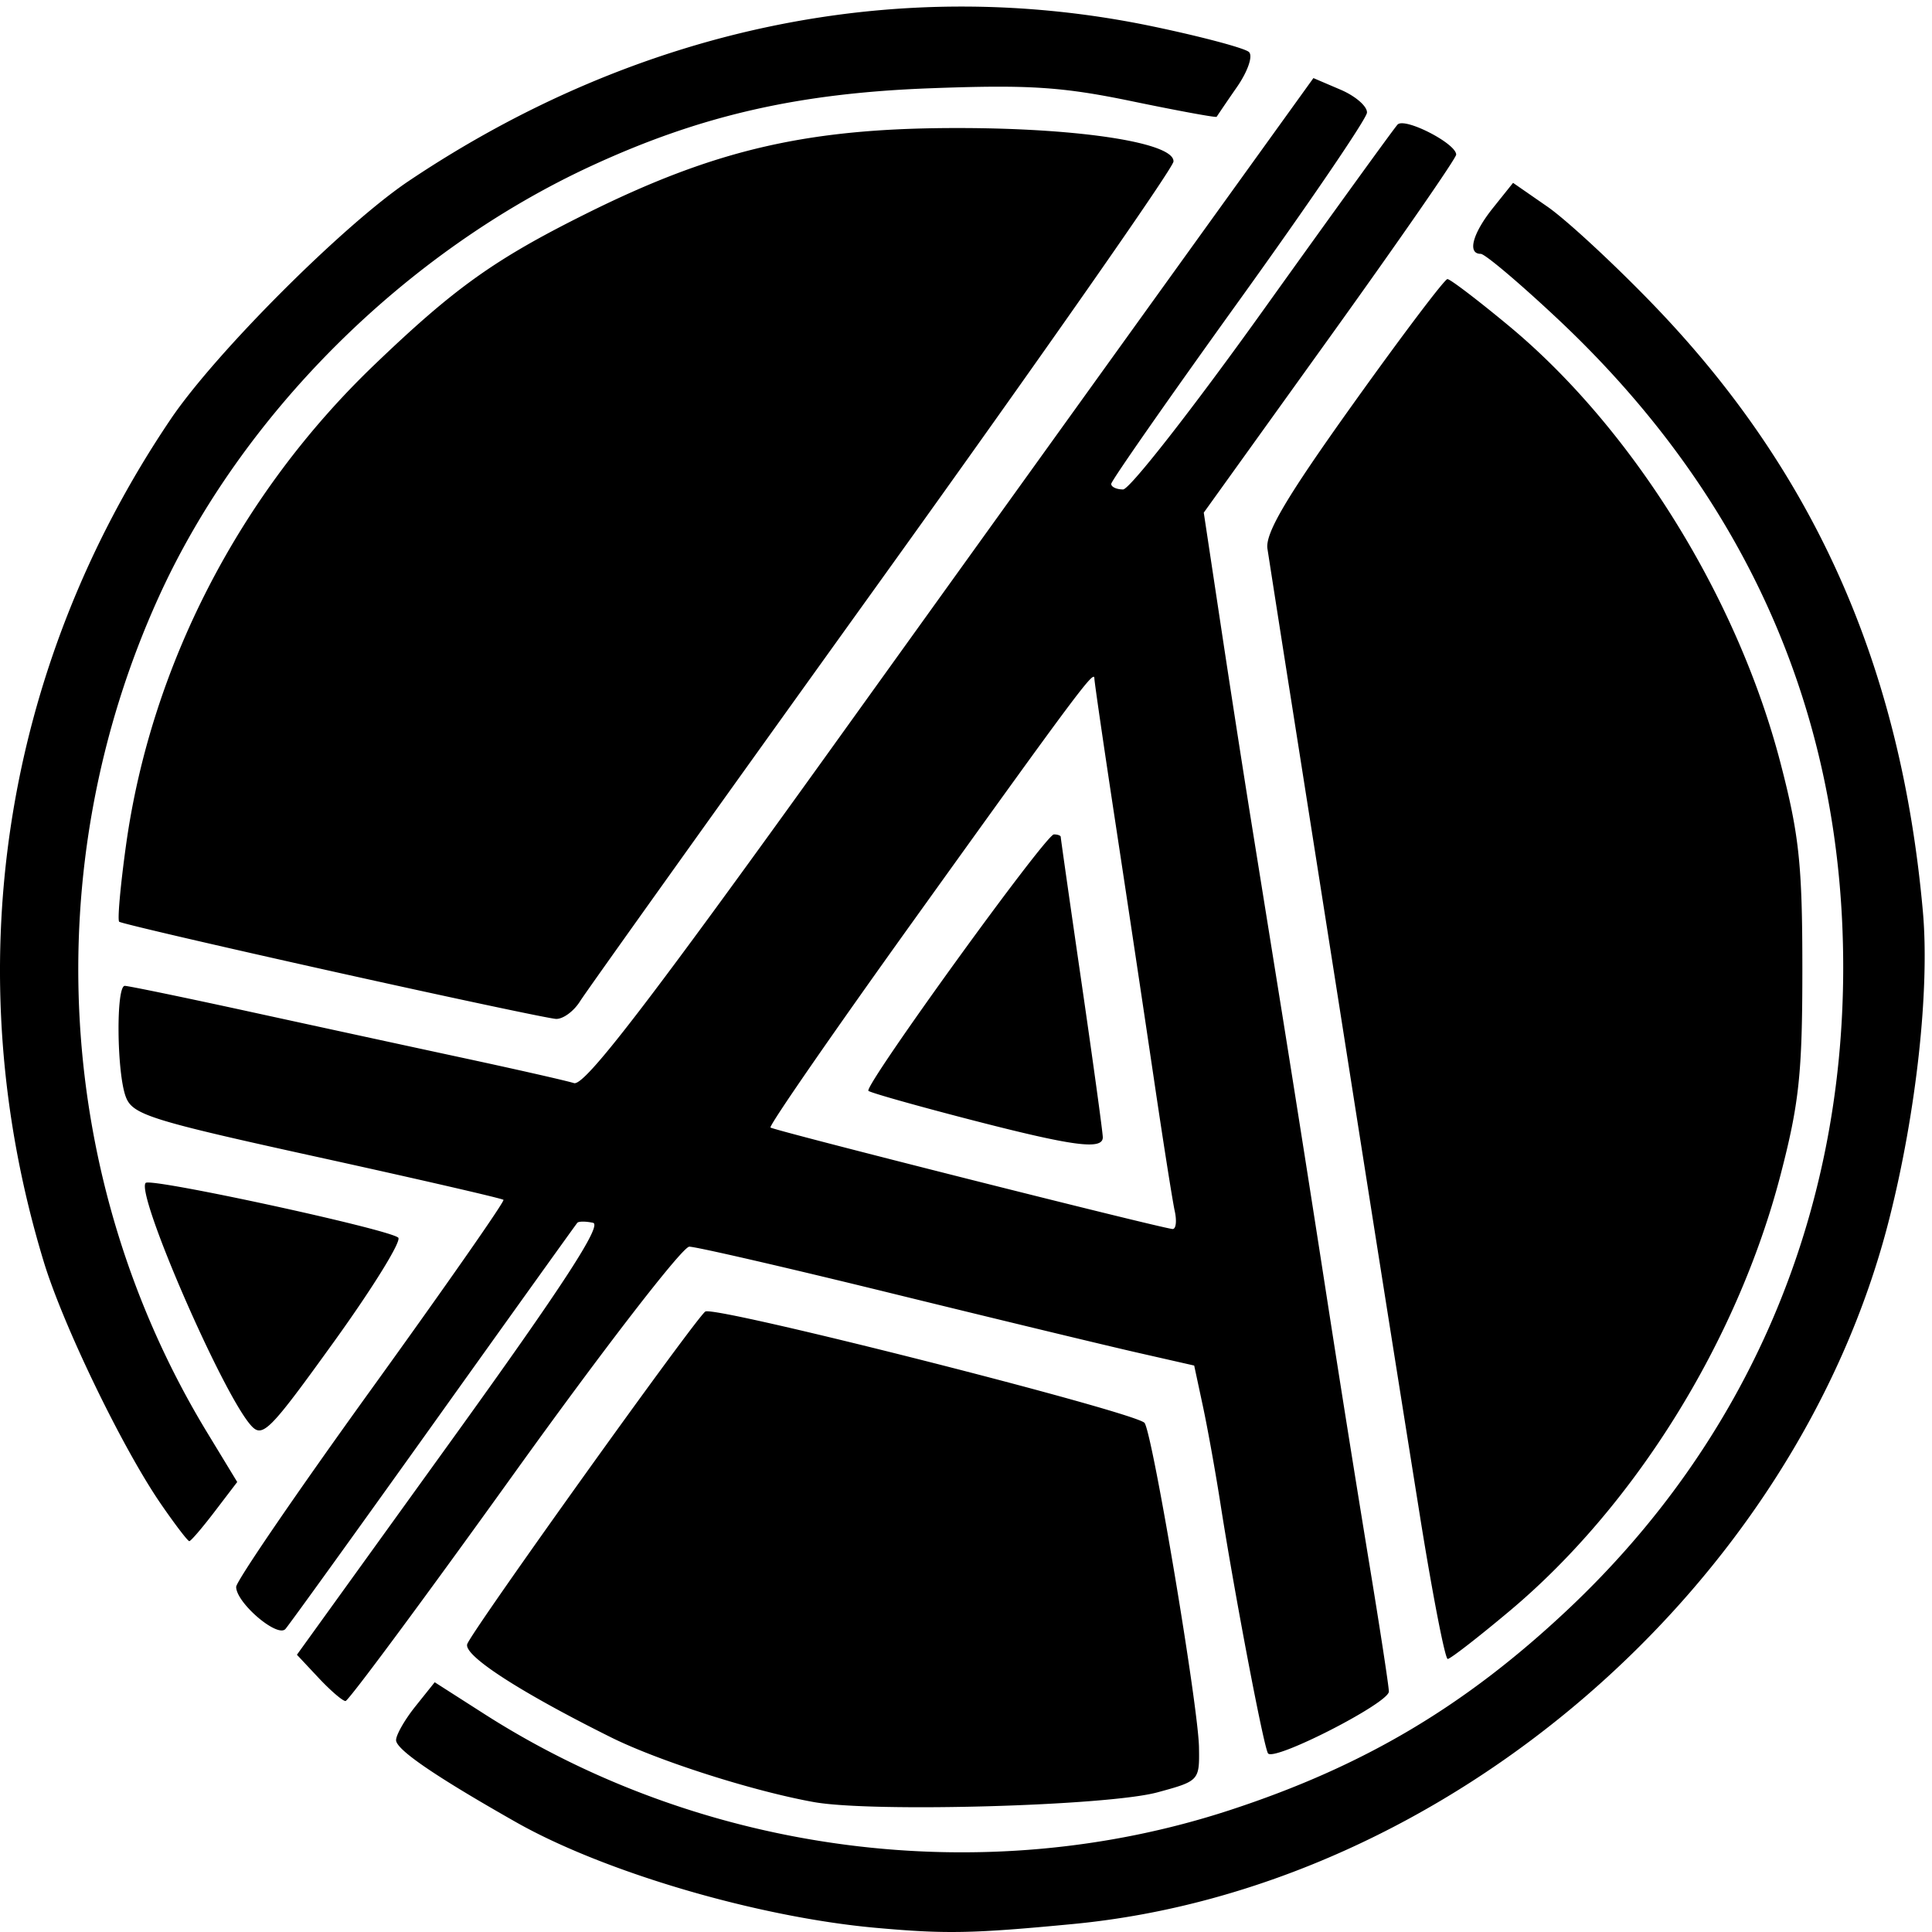 <svg xmlns="http://www.w3.org/2000/svg" width="226mm" height="226mm" viewBox="0 0 226 226"><path d="M102.427 225.51c-13.814-1.246-31.772-6.521-42.062-12.357-9.445-5.356-14.039-8.497-14.033-9.599.002-.62 1.02-2.398 2.263-3.95l2.256-2.82 5.802 3.712c25.69 16.433 58.408 20.661 87.166 11.262 15.681-5.124 27.536-12.151 39.546-23.444 21.015-19.758 32.248-45.939 32.248-75.162 0-29.492-11.246-55.04-33.379-75.83-4.467-4.195-8.527-7.627-9.023-7.627-1.596 0-.958-2.382 1.444-5.383l2.339-2.922 4.02 2.786c2.211 1.532 7.798 6.704 12.414 11.493 18.846 19.549 28.942 42.288 31.505 70.957.811 9.067-.764 23.467-3.933 35.965-10.898 42.97-51.803 78.303-95.485 82.476-11.768 1.124-14.878 1.183-23.088.443zm-7.224-14.708c-7.133-1.282-18.176-4.808-23.753-7.584-10.758-5.357-17.29-9.602-16.788-10.91.668-1.74 26.918-38.392 27.851-38.889 1.276-.677 50.651 11.856 51.385 13.043.989 1.6 6.276 33.144 6.356 37.931.066 3.9.025 3.944-4.854 5.27-5.859 1.59-33.348 2.368-40.197 1.139zm53.121-5.706c-.518-.837-3.922-18.709-5.553-29.153-.583-3.74-1.515-8.915-2.07-11.501l-1.008-4.703-6.681-1.52c-3.674-.835-16.637-3.965-28.806-6.952-12.17-2.988-22.779-5.434-23.575-5.434-.798 0-10.034 11.959-20.526 26.575-10.49 14.615-19.349 26.574-19.686 26.574-.338 0-1.755-1.219-3.15-2.707l-2.536-2.707 18.091-25.098c12.998-18.03 17.656-25.19 16.546-25.43-.85-.184-1.676-.184-1.836 0-.16.183-7.726 10.74-16.812 23.462-9.086 12.721-16.887 23.544-17.334 24.052-.937 1.06-5.762-3.065-5.762-4.925 0-.66 7.104-11.049 15.785-23.085 8.682-12.037 15.65-22.021 15.483-22.19-.168-.166-9.978-2.426-21.803-5.023-19.498-4.282-21.58-4.934-22.371-7.015-1.067-2.807-1.163-12.994-.122-12.994.414 0 6.946 1.35 14.517 3 7.573 1.652 18.86 4.097 25.085 5.436 6.226 1.338 12.05 2.66 12.943 2.94 1.23.383 8.632-9.25 30.458-39.637a84734.378 84734.378 0 0 1 42.436-59.035L153.64 9.134l3.182 1.36c1.75.75 3.137 1.96 3.081 2.69-.055.73-6.81 10.655-15.01 22.054-8.198 11.4-14.907 21.015-14.907 21.37 0 .355.626.645 1.391.645.764 0 8.125-9.411 16.357-20.915s15.317-21.296 15.745-21.761c.818-.891 6.86 2.199 6.86 3.51 0 .418-6.644 10.014-14.763 21.32l-14.763 20.56 1.977 13.092a2954.927 2954.927 0 0 0 3.413 22.018l3.887 24.182a6499.407 6499.407 0 0 1 5.037 31.988 3745.953 3745.953 0 0 0 4.962 31.136c1.307 7.923 2.377 14.894 2.377 15.49 0 1.35-13.506 8.25-14.142 7.223zm-10.91-63.446c-.264-1.217-1.364-8.194-2.443-15.501a8848.989 8848.989 0 0 0-4.458-29.684c-1.373-9.019-2.496-16.718-2.496-17.111 0-1.045-1.915 1.52-20.97 28.075-9.51 13.25-17.122 24.261-16.916 24.466.323.324 44.995 11.603 47.01 11.87.416.055.54-.897.274-2.115zm-24.144-10.736c-6.215-1.61-11.473-3.1-11.685-3.31-.552-.553 20.744-29.998 21.697-29.998.439 0 .799.133.799.295 0 .162 1.107 7.915 2.46 17.227 1.354 9.313 2.461 17.373 2.461 17.913 0 1.52-3.476 1.05-15.732-2.127zm52.87 46.66a17486.908 17486.908 0 0 1-7.602-47.98c-2.72-17.323-6.065-38.582-7.43-47.244a6340.5 6340.5 0 0 1-2.846-18.161c-.273-1.813 2.233-6.048 10.048-16.978 5.725-8.01 10.678-14.564 11.006-14.564.327 0 3.557 2.46 7.178 5.465 14.462 12.003 26.74 31.756 31.78 51.128 2.189 8.41 2.561 11.92 2.561 24.114 0 12.193-.372 15.704-2.56 24.113-5.045 19.388-17.008 38.654-31.629 50.934-3.706 3.112-6.99 5.66-7.297 5.66-.307 0-1.752-7.42-3.21-16.486zm-147.32-1.647c-4.495-6.532-11.43-20.874-13.698-28.322C-5.17 113.792.18 78.314 19.984 49.009c5.23-7.737 20.214-22.726 27.819-27.829C74.595 3.206 105.14-3.134 134.907 3.102c5.684 1.19 10.722 2.534 11.194 2.985.482.458-.136 2.258-1.404 4.092a243.804 243.804 0 0 0-2.38 3.484c-.065.115-4.527-.705-9.915-1.822-8.177-1.695-12.077-1.945-23.577-1.516-15.427.574-26.84 3.18-39.527 9.025-21.92 10.096-41.04 29.134-50.748 50.525-14.305 31.525-12.163 68.32 5.69 97.709l3.51 5.776-2.64 3.46c-1.451 1.904-2.786 3.46-2.966 3.46-.181 0-1.677-1.959-3.324-4.353zm10.514-9.213c-3.377-3.83-13.488-27.145-12.29-28.342.613-.614 28.476 5.427 29.542 6.406.414.379-2.964 5.85-7.506 12.157-7.6 10.554-8.376 11.333-9.746 9.78zm9.61-53.072c-13.532-3.01-24.784-5.629-25.001-5.82-.22-.19.142-4.23.801-8.972 2.917-20.966 13.292-41.052 28.988-56.118 9.422-9.042 14.084-12.376 24.74-17.691 15.319-7.64 26.276-10.133 44.225-10.063 14.002.053 24.719 1.764 24.572 3.922-.054.794-15.394 22.738-34.087 48.764-18.695 26.027-34.591 48.283-35.326 49.457-.733 1.176-2.002 2.106-2.82 2.066-.817-.04-12.558-2.535-26.091-5.545z"/></svg>